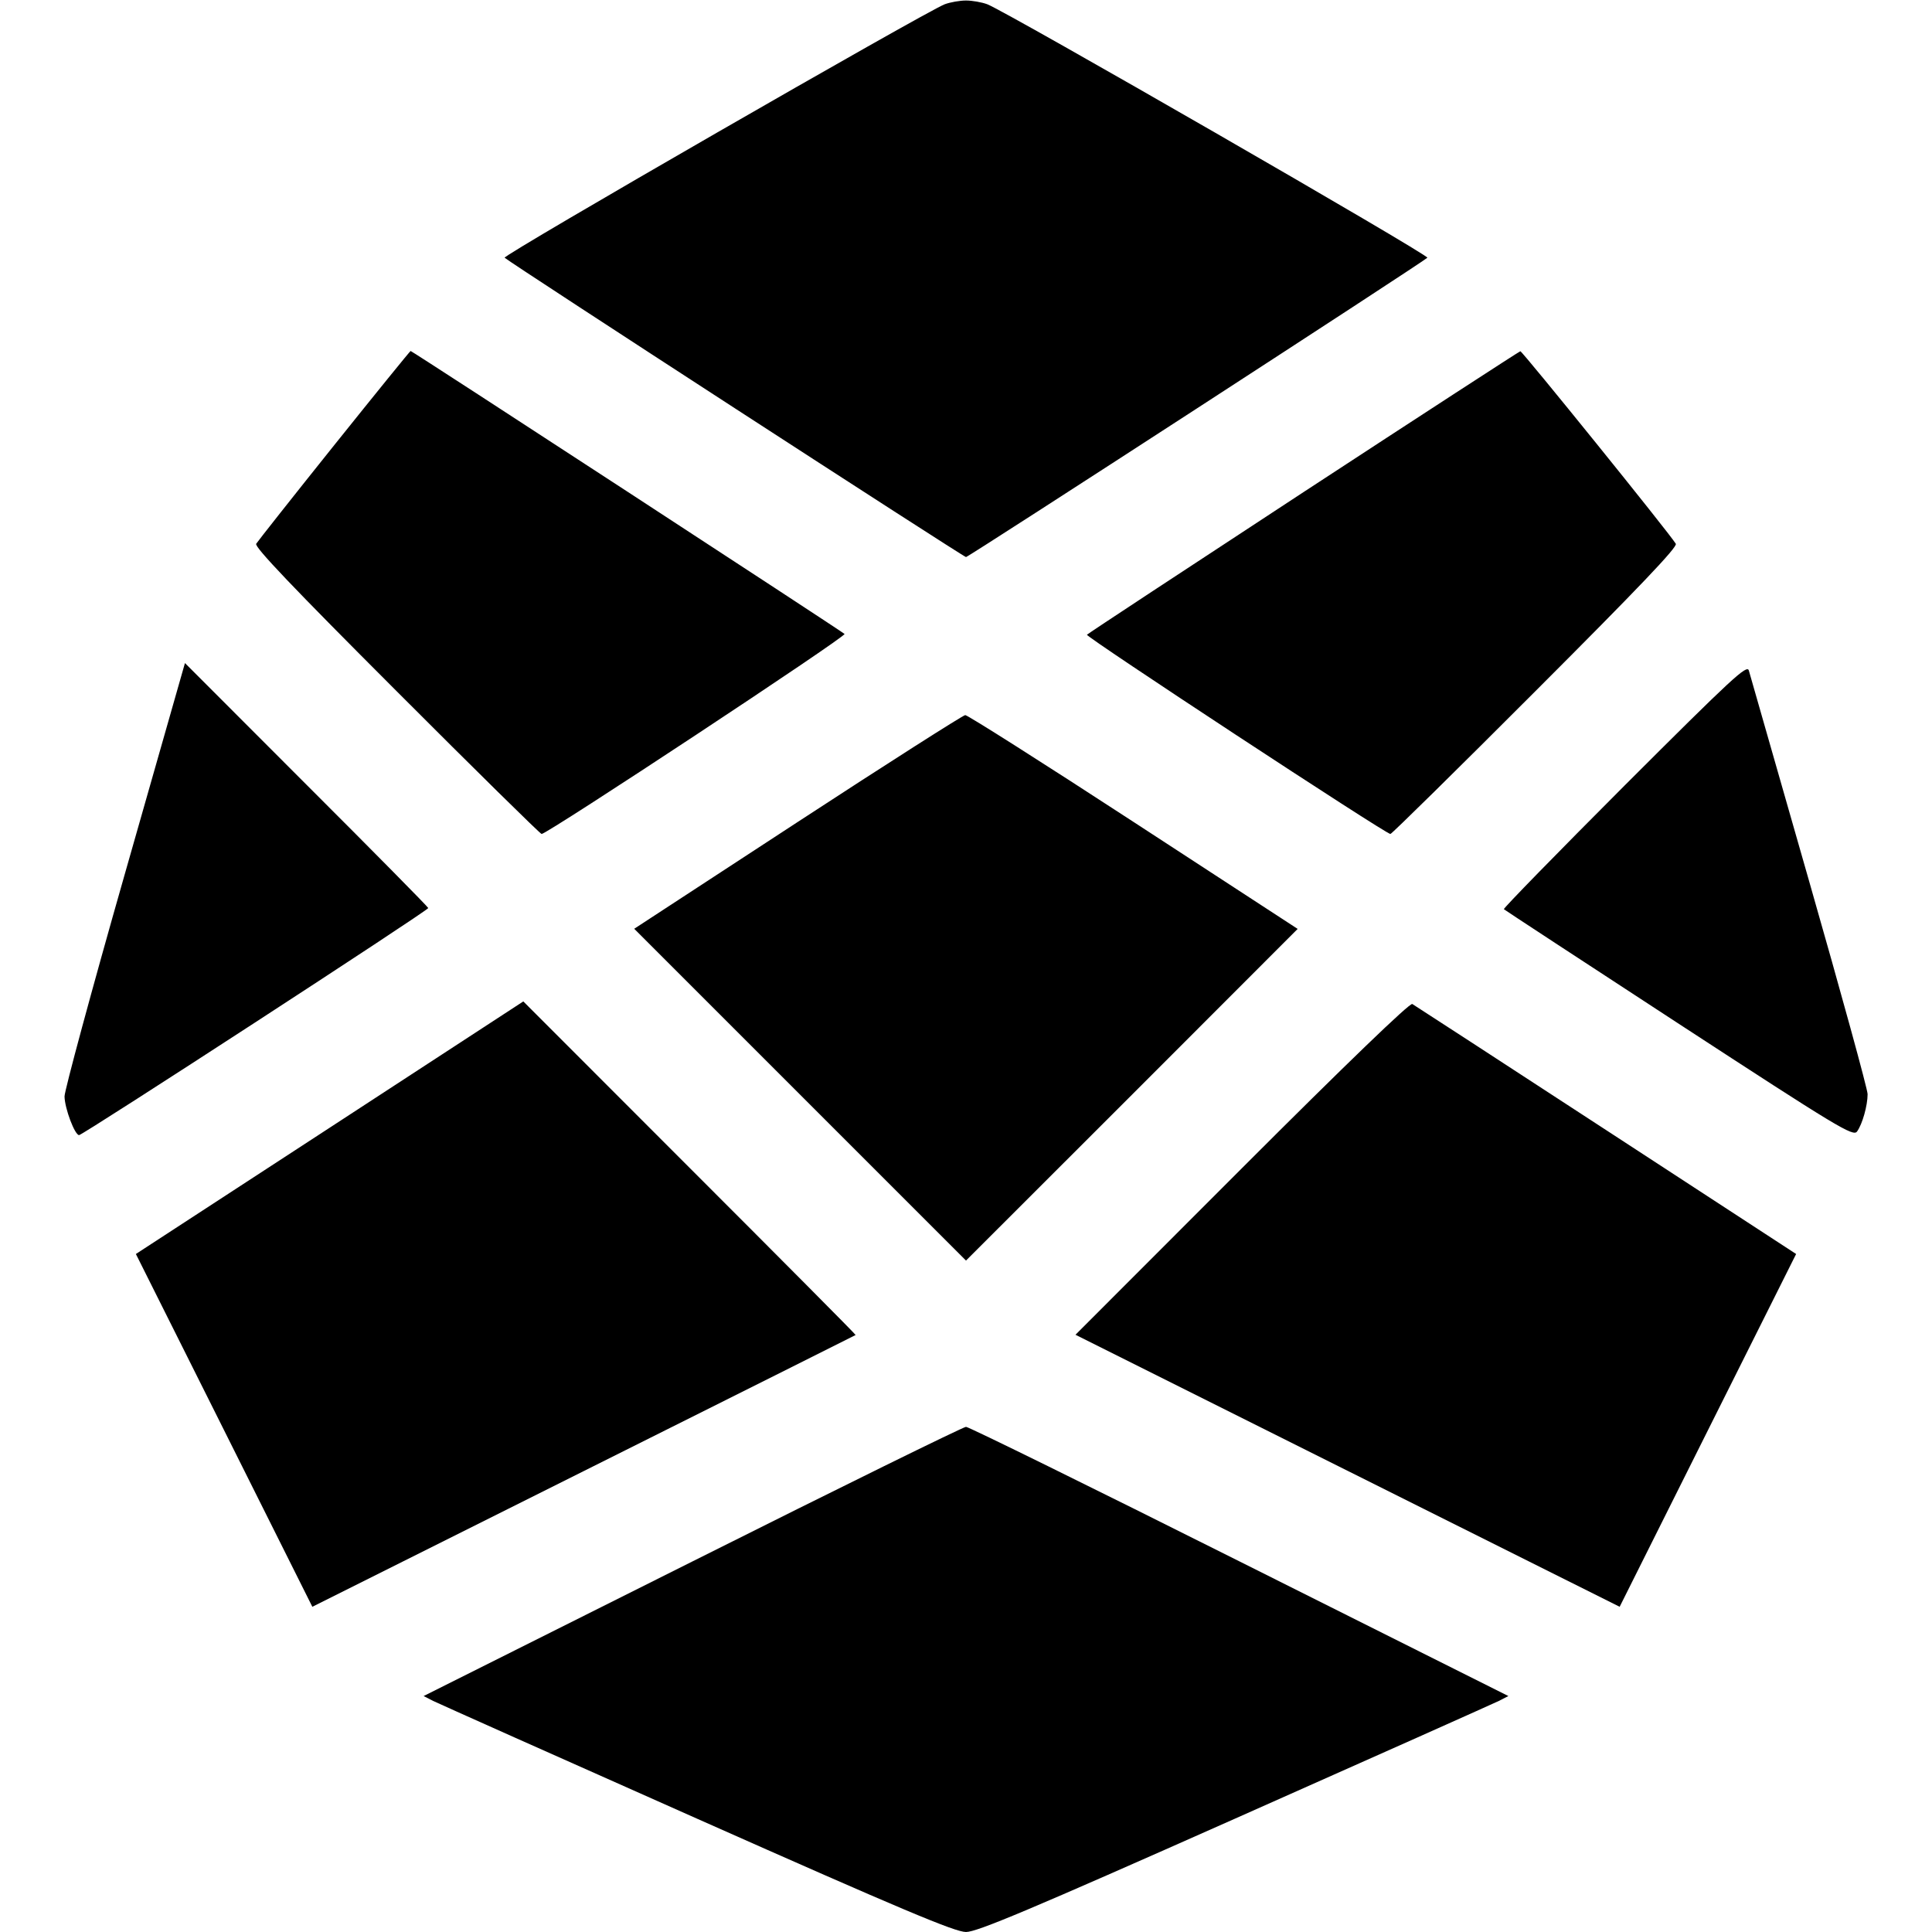 <svg fill="none" viewBox="0 0 15 15" xmlns="http://www.w3.org/2000/svg"><path d="M7.335 0.033 C 7.188 0.089,3.898 1.983,3.918 2.001 C 3.967 2.045,7.481 4.325,7.500 4.325 C 7.519 4.325,11.036 2.043,11.082 2.001 C 11.102 1.983,7.813 0.089,7.665 0.033 C 7.622 0.017,7.548 0.004,7.500 0.004 C 7.452 0.004,7.378 0.017,7.335 0.033 M2.595 3.456 C 2.273 3.858,2.001 4.203,1.989 4.222 C 1.974 4.246,2.276 4.563,3.078 5.365 C 3.688 5.976,4.195 6.475,4.205 6.475 C 4.249 6.475,6.575 4.940,6.557 4.922 C 6.534 4.900,3.200 2.725,3.188 2.725 C 3.184 2.725,2.917 3.054,2.595 3.456 M10.120 3.821 C 9.204 4.421,8.447 4.919,8.439 4.928 C 8.425 4.942,10.758 6.475,10.795 6.475 C 10.805 6.475,11.312 5.976,11.922 5.365 C 12.724 4.563,13.026 4.246,13.011 4.222 C 12.961 4.139,11.818 2.725,11.804 2.727 C 11.795 2.729,11.037 3.221,10.120 3.821 M0.967 6.793 C 0.709 7.697,0.500 8.471,0.501 8.513 C 0.503 8.608,0.581 8.813,0.614 8.813 C 0.643 8.813,3.325 7.069,3.325 7.050 C 3.325 7.043,2.900 6.612,2.380 6.093 L 1.436 5.148 0.967 6.793 M12.613 6.099 C 12.092 6.621,11.670 7.053,11.676 7.059 C 11.682 7.065,12.294 7.466,13.036 7.950 C 14.275 8.758,14.388 8.826,14.418 8.785 C 14.459 8.729,14.500 8.584,14.500 8.495 C 14.500 8.457,14.296 7.715,14.047 6.845 C 13.798 5.974,13.587 5.237,13.578 5.206 C 13.564 5.157,13.451 5.262,12.613 6.099 M6.193 6.382 L 4.924 7.211 6.212 8.499 L 7.500 9.787 8.788 8.500 L 10.075 7.212 8.800 6.381 C 8.099 5.924,7.511 5.551,7.494 5.552 C 7.477 5.553,6.891 5.926,6.193 6.382 M2.559 8.756 L 1.055 9.736 1.740 11.105 L 2.425 12.475 4.531 11.422 C 5.690 10.843,6.640 10.367,6.643 10.365 C 6.646 10.362,6.066 9.779,5.355 9.068 L 4.063 7.775 2.559 8.756 M9.642 9.070 L 8.350 10.363 10.462 11.419 L 12.575 12.475 13.260 11.105 L 13.945 9.736 12.470 8.774 C 11.659 8.245,10.982 7.805,10.965 7.795 C 10.946 7.784,10.457 8.255,9.642 9.070 M5.376 12.123 L 3.289 13.168 3.363 13.206 C 3.404 13.226,4.328 13.639,5.416 14.122 C 7.005 14.828,7.415 15.000,7.500 15.000 C 7.585 15.000,7.995 14.828,9.584 14.122 C 10.672 13.639,11.596 13.226,11.637 13.206 L 11.711 13.168 9.624 12.123 C 8.477 11.548,7.521 11.078,7.500 11.078 C 7.479 11.078,6.523 11.548,5.376 12.123 " fill="currentColor" stroke="none" fill-rule="evenodd"></path></svg>